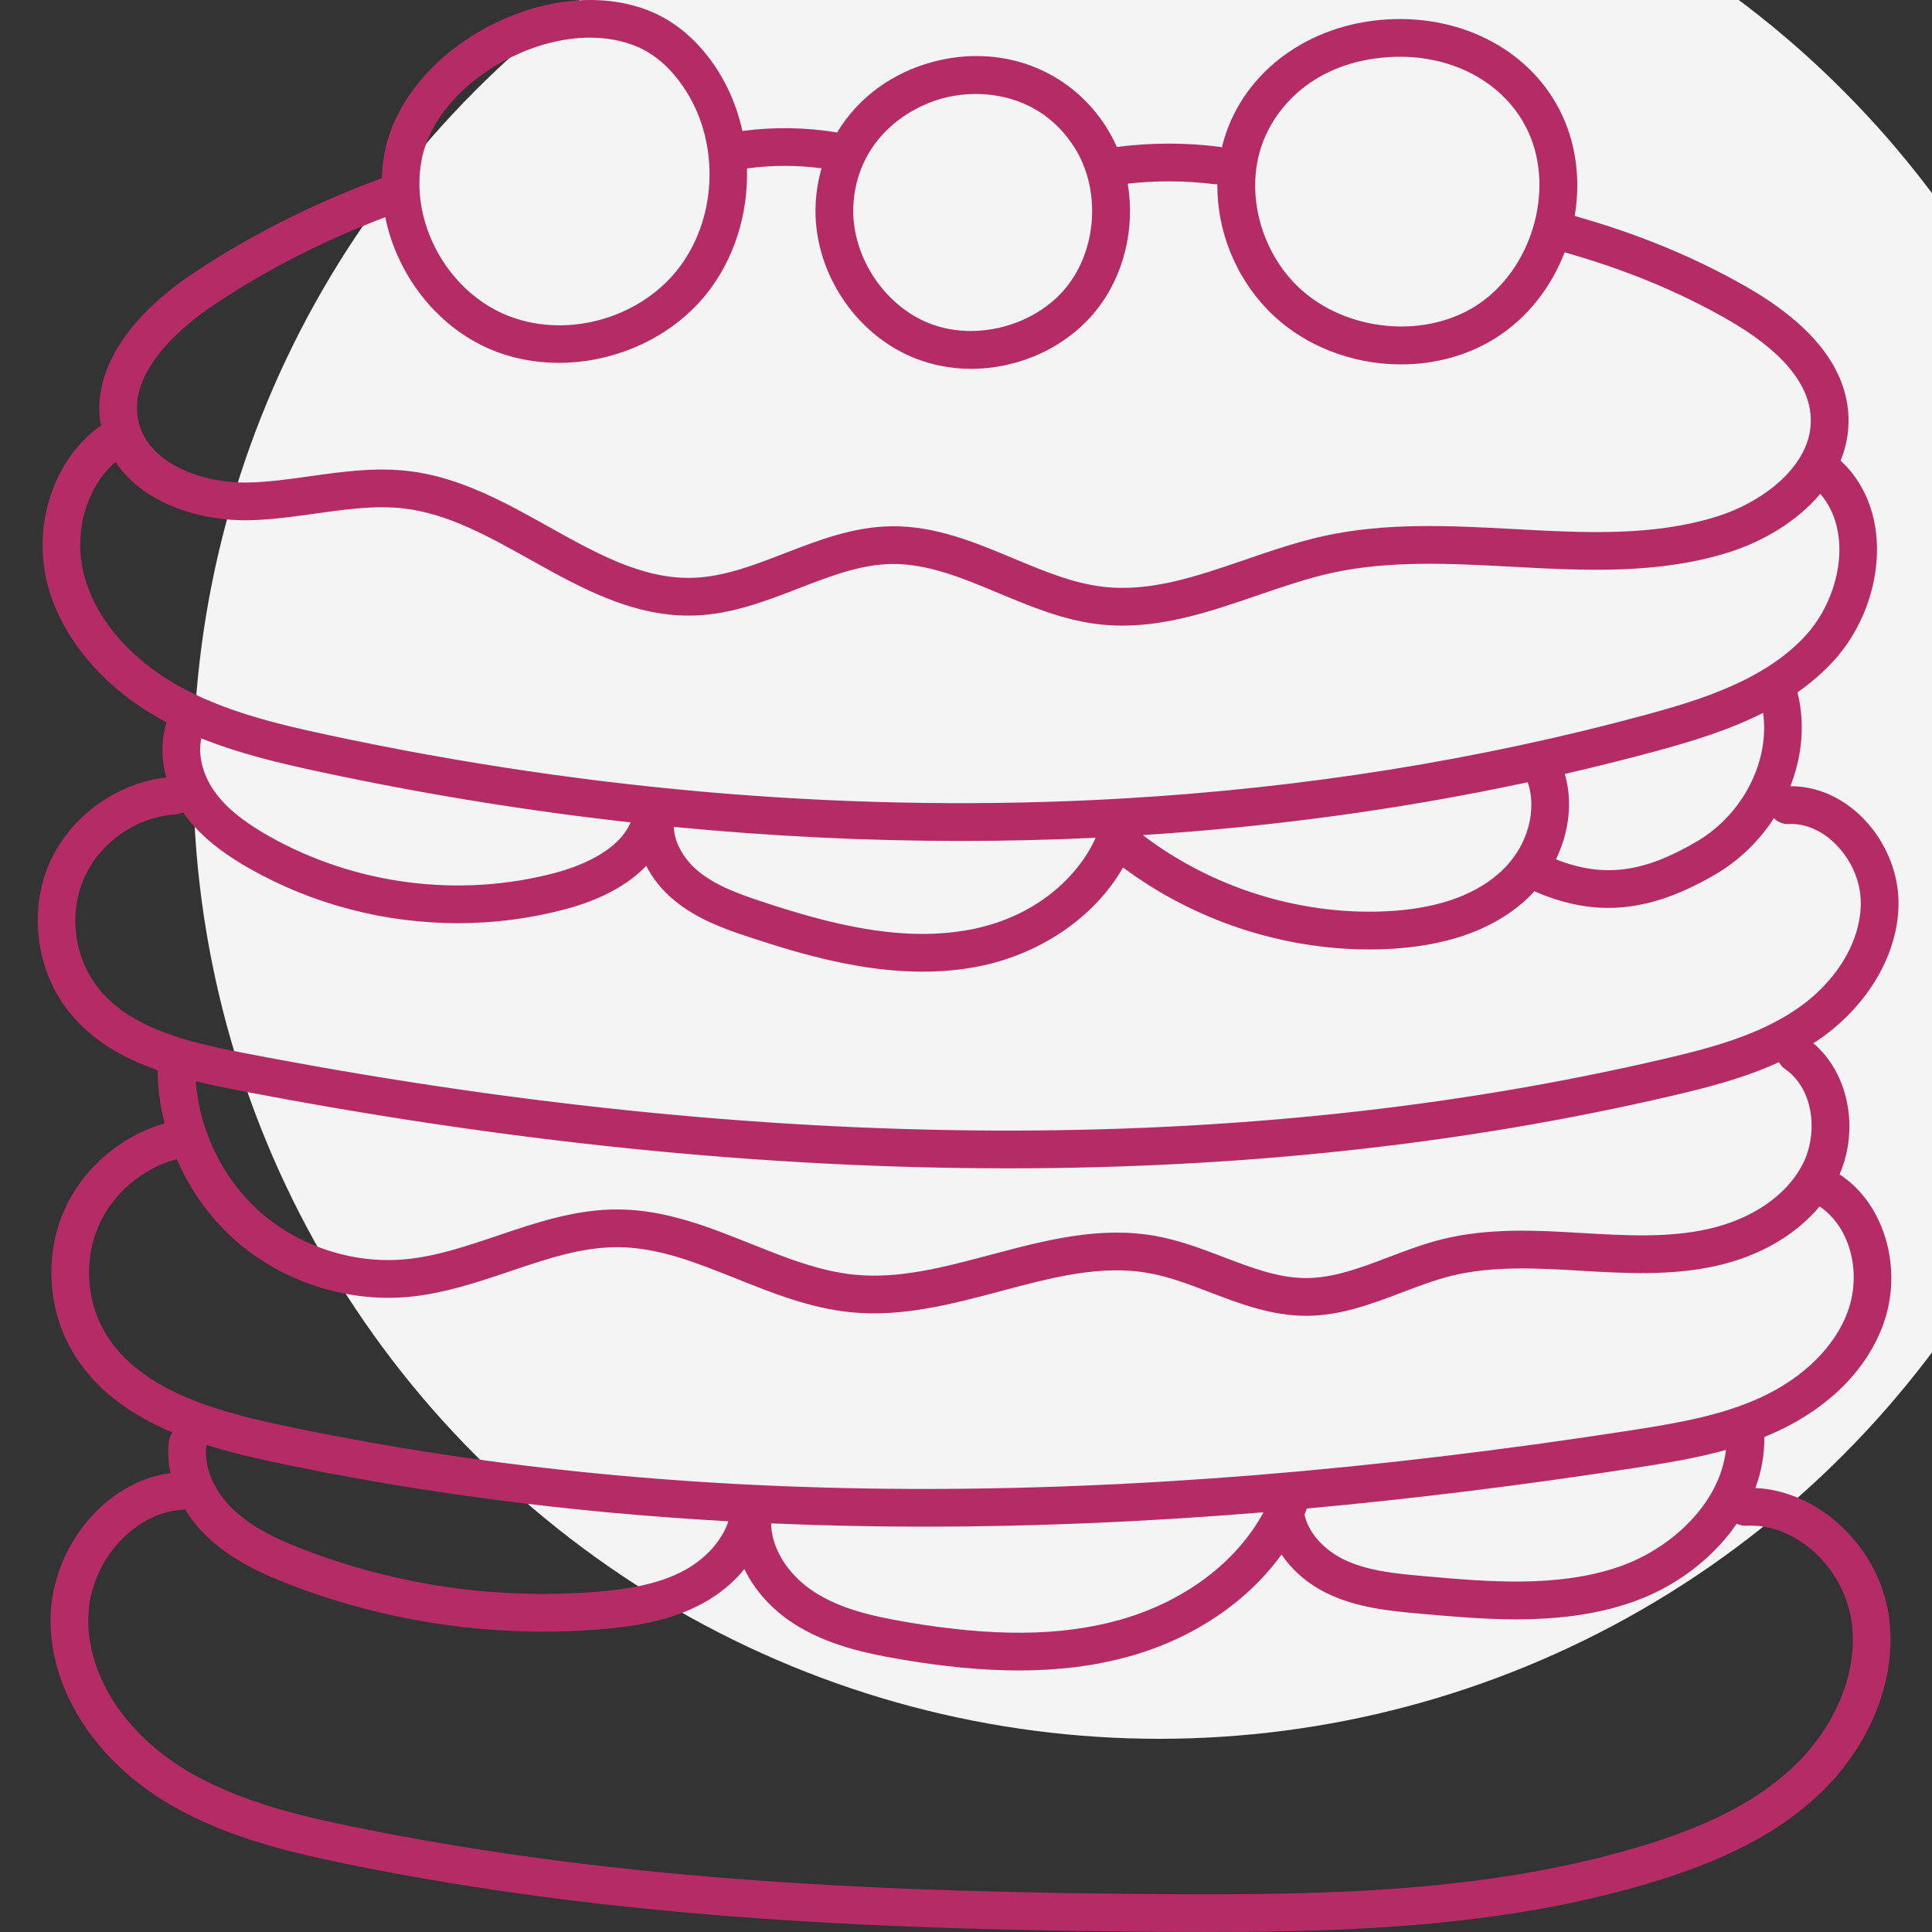 <svg width="100" height="100" viewBox="0 0 100 100" fill="none" xmlns="http://www.w3.org/2000/svg">
<rect x="0" y="0" width="100" height="100" fill="#333333" stroke="none"/>
<g clip-path="url(#clip0_1107_4975)">
<circle cx="60" cy="40" r="50" fill="#F4F4F4"/>
<path d="M97.496 68.495C98.496 65.665 97.554 62.376 95.304 60.845C95.274 60.825 95.243 60.811 95.212 60.795C96.248 58.407 95.672 55.53 93.858 53.999C93.932 53.951 94.006 53.905 94.079 53.855C96.697 52.076 98.302 49.319 98.267 46.66C98.246 45.018 97.494 43.343 96.257 42.179C95.225 41.209 93.956 40.687 92.67 40.695C93.283 39.126 93.441 37.422 93.035 35.836C93.712 35.362 94.348 34.822 94.919 34.194C96.17 32.821 96.974 30.959 97.127 29.088C97.296 27.011 96.657 25.166 95.327 23.893C95.308 23.875 95.286 23.862 95.267 23.846C95.548 23.16 95.699 22.42 95.679 21.631C95.613 19.084 93.809 16.786 90.318 14.802C87.637 13.278 84.745 12.092 81.505 11.178C81.799 9.446 81.621 7.642 80.891 6.036C79.385 2.726 75.805 0.754 71.77 1.006C67.75 1.26 64.457 3.662 63.382 7.127C63.33 7.293 63.286 7.461 63.245 7.63C63.195 7.615 63.144 7.601 63.09 7.594C61.334 7.375 59.559 7.381 57.805 7.607C57.645 7.242 57.458 6.888 57.242 6.55C55.341 3.586 51.842 2.268 48.329 3.191C46.145 3.764 44.392 5.091 43.331 6.857C41.706 6.588 40.059 6.562 38.428 6.779C38.186 5.679 37.766 4.62 37.16 3.661C36.258 2.239 35.079 1.186 33.749 0.62C31.295 -0.426 28.112 -0.136 25.235 1.393C22.393 2.906 20.4 5.338 19.906 7.899C19.822 8.336 19.777 8.778 19.764 9.221C16.23 10.524 12.947 12.175 10.003 14.143C6.457 16.512 4.736 19.366 5.22 22.03C2.844 23.694 1.658 27.074 2.443 30.183C3.139 32.941 5.245 35.487 8.219 37.168C8.352 37.244 8.488 37.316 8.623 37.388C8.335 38.285 8.336 39.273 8.611 40.24C6.031 40.532 3.637 42.259 2.578 44.632C1.469 47.116 1.86 50.218 3.551 52.349C4.751 53.861 6.375 54.77 8.155 55.391C8.163 56.32 8.291 57.247 8.52 58.15C6.221 58.795 4.228 60.53 3.289 62.724C2.323 64.981 2.475 67.71 3.685 69.845C4.853 71.91 6.767 73.232 8.928 74.144C8.831 74.275 8.761 74.43 8.741 74.603C8.675 75.144 8.706 75.7 8.823 76.249C5.326 76.704 2.463 80.321 2.619 84.201C2.754 87.562 4.846 90.866 8.214 93.04C11.228 94.986 14.776 95.826 17.865 96.462C32.151 99.4 46.528 99.894 59.938 99.99C60.809 99.996 61.677 100 62.545 100C70.334 100 77.943 99.665 85.297 97.493C89.184 96.345 91.97 94.905 94.063 92.964C96.82 90.406 98.238 86.827 97.764 83.622C97.238 80.06 94.153 77.165 90.858 77.019C91.177 76.161 91.332 75.273 91.321 74.377C91.546 74.285 91.771 74.189 91.994 74.086C94.713 72.825 96.667 70.839 97.496 68.495ZM87.828 43.556C85.062 45.181 82.994 45.446 80.536 44.48C81.224 43.058 81.408 41.459 80.993 40.059C82.581 39.693 84.16 39.3 85.723 38.876C87.53 38.386 89.471 37.802 91.258 36.897C91.61 39.386 90.225 42.147 87.828 43.556ZM49.731 43.527C52.07 43.527 54.399 43.472 56.714 43.362C55.771 45.454 53.485 47.579 49.948 48.164C46.452 48.744 42.842 47.791 39.462 46.675C38.228 46.267 37.047 45.841 36.145 45.097C35.373 44.46 34.9 43.591 34.876 42.8C39.861 43.283 44.821 43.527 49.731 43.527ZM79.077 40.487C79.538 41.827 79.185 43.819 77.55 45.235C76.189 46.414 74.203 47.066 71.648 47.173C67.199 47.358 62.691 45.926 59.151 43.224C65.943 42.788 72.608 41.875 79.077 40.487ZM65.247 7.706C65.91 5.57 68.004 3.201 71.894 2.956C75.112 2.751 77.945 4.279 79.113 6.845C80.496 9.884 79.26 13.992 76.415 15.817C73.588 17.629 69.368 17.112 67.006 14.664C65.233 12.826 64.525 10.03 65.247 7.706ZM48.826 5.08C50.86 4.544 53.854 4.885 55.597 7.604C56.985 9.768 56.804 12.899 55.176 14.889C53.549 16.877 50.515 17.675 48.12 16.744C45.724 15.811 44.027 13.174 44.171 10.608C44.352 7.383 46.792 5.615 48.826 5.08ZM21.824 8.27C22.207 6.281 23.826 4.356 26.153 3.118C27.607 2.345 29.133 1.949 30.539 1.949C31.416 1.949 32.247 2.104 32.984 2.417C34.202 2.936 35.029 3.948 35.509 4.707C37.296 7.529 37.097 11.437 35.035 14.001C32.958 16.584 29.127 17.561 26.124 16.273C23.098 14.974 21.209 11.458 21.824 8.27ZM11.089 15.767C13.767 13.978 16.741 12.459 19.941 11.239C20.537 14.178 22.562 16.869 25.354 18.067C26.481 18.551 27.698 18.781 28.924 18.781C31.807 18.781 34.727 17.5 36.557 15.225C38.017 13.409 38.728 11.055 38.663 8.717C39.947 8.544 41.243 8.541 42.525 8.711C42.36 9.282 42.256 9.88 42.221 10.499C42.029 13.928 44.211 17.319 47.412 18.564C48.326 18.919 49.297 19.09 50.269 19.09C52.7 19.09 55.134 18.024 56.688 16.126C58.185 14.295 58.761 11.816 58.371 9.506C59.858 9.339 61.361 9.347 62.848 9.532C62.903 9.539 62.957 9.538 63.011 9.536C62.987 11.883 63.902 14.259 65.6 16.02C67.398 17.883 69.968 18.862 72.519 18.862C74.262 18.862 75.996 18.405 77.469 17.461C79.093 16.419 80.299 14.839 80.985 13.061C84.068 13.931 86.814 15.056 89.353 16.5C92.208 18.123 93.68 19.866 93.727 21.682C93.789 24.082 91.268 25.977 88.899 26.724C85.572 27.772 82.071 27.584 78.364 27.384C75.121 27.21 71.769 27.029 68.516 27.746C67.126 28.053 65.762 28.52 64.444 28.973C61.938 29.833 59.57 30.645 57.148 30.377C55.561 30.203 54.044 29.568 52.437 28.896C50.455 28.067 48.405 27.212 46.14 27.239C44.168 27.265 42.362 27.963 40.616 28.638C39.017 29.256 37.506 29.84 35.943 29.904C33.325 30.016 30.935 28.679 28.407 27.268C26.156 26.01 23.829 24.711 21.196 24.387C19.443 24.172 17.723 24.414 16.06 24.648C14.95 24.806 13.9 24.953 12.847 24.974C10.443 25.029 7.727 23.982 7.189 21.9C6.487 19.185 9.682 16.706 11.089 15.767ZM4.337 29.704C3.788 27.529 4.486 25.199 5.978 23.911C6.523 24.729 7.318 25.417 8.337 25.936C9.652 26.608 11.268 26.958 12.886 26.927C14.057 26.904 15.213 26.74 16.332 26.582C17.941 26.356 19.461 26.142 20.958 26.325C23.21 26.602 25.272 27.754 27.455 28.973C30.108 30.454 32.852 31.985 36.023 31.856C37.909 31.778 39.643 31.108 41.32 30.46C42.978 29.818 44.544 29.213 46.165 29.192C48.023 29.173 49.802 29.911 51.684 30.698C53.347 31.394 55.067 32.113 56.933 32.319C57.325 32.362 57.712 32.382 58.098 32.382C60.525 32.382 62.834 31.59 65.078 30.82C66.344 30.386 67.654 29.936 68.935 29.653C71.929 28.994 75.147 29.167 78.258 29.334C81.976 29.534 85.821 29.742 89.486 28.587C91.257 28.028 93.026 26.981 94.217 25.559C95.93 27.538 95.249 30.93 93.475 32.879C91.389 35.17 88.116 36.202 85.211 36.991C76.543 39.343 67.454 40.789 58.127 41.33C58.054 41.326 57.984 41.33 57.914 41.342C44.583 42.095 30.762 40.998 16.966 38.04C14.328 37.474 11.555 36.81 9.18 35.468C6.669 34.049 4.903 31.948 4.337 29.704ZM16.556 39.95C21.924 41.1 27.294 41.971 32.639 42.566C31.981 44.148 29.762 44.905 28.776 45.169C23.784 46.504 18.346 45.801 13.856 43.242C12.516 42.478 11.625 41.731 11.052 40.893C10.47 40.041 10.242 39.047 10.42 38.217C12.424 39.022 14.531 39.516 16.556 39.95ZM5.082 51.136C3.831 49.559 3.542 47.266 4.362 45.429C5.182 43.592 7.083 42.275 9.091 42.154C9.23 42.146 9.361 42.108 9.478 42.047C10.457 43.452 11.89 44.369 12.889 44.939C16.182 46.816 19.938 47.784 23.703 47.784C25.579 47.784 27.456 47.544 29.28 47.056C31.096 46.57 32.508 45.802 33.449 44.816C33.786 45.475 34.279 46.09 34.904 46.604C36.066 47.563 37.433 48.062 38.85 48.529C41.688 49.466 44.691 50.293 47.744 50.293C48.581 50.293 49.424 50.231 50.267 50.091C53.701 49.523 56.638 47.515 58.128 44.898C61.774 47.624 66.326 49.143 70.878 49.143C71.162 49.143 71.446 49.137 71.73 49.125C74.737 48.998 77.125 48.187 78.829 46.712C79.042 46.527 79.242 46.331 79.428 46.124C79.467 46.147 79.504 46.171 79.547 46.189C80.818 46.723 82.03 46.993 83.246 46.993C85.026 46.993 86.816 46.416 88.817 45.24C90.048 44.516 91.068 43.507 91.819 42.347C92.009 42.544 92.275 42.664 92.568 42.65C93.389 42.609 94.224 42.948 94.919 43.602C95.778 44.41 96.3 45.563 96.314 46.685C96.34 48.696 95.063 50.825 92.981 52.239C90.976 53.603 88.499 54.256 86.136 54.807C64.474 59.864 39.702 59.753 12.509 54.479C9.654 53.925 6.729 53.211 5.082 51.136ZM12.136 56.396C26.146 59.114 39.522 60.472 52.18 60.472C64.338 60.472 75.835 59.217 86.58 56.709C88.41 56.282 90.308 55.793 92.079 54.975C92.151 55.112 92.252 55.236 92.389 55.329C93.929 56.385 94.1 58.744 93.294 60.286C92.455 61.889 90.682 63.101 88.428 63.61C86.34 64.083 84.079 63.949 81.893 63.821L81.801 63.816C79.58 63.685 77.062 63.537 74.613 64.152C73.667 64.39 72.757 64.736 71.876 65.07C70.409 65.627 69.024 66.153 67.6 66.153C67.599 66.153 67.597 66.153 67.595 66.153C66.171 66.152 64.786 65.623 63.321 65.064C62.217 64.643 61.075 64.207 59.863 63.983C56.929 63.441 54.066 64.204 51.297 64.942C48.857 65.591 46.552 66.206 44.241 65.979C42.422 65.801 40.687 65.108 38.852 64.374C36.716 63.52 34.508 62.637 32.099 62.602C29.859 62.565 27.775 63.275 25.756 63.957C24.107 64.514 22.551 65.039 20.941 65.183C18.218 65.428 15.384 64.476 13.36 62.637C11.494 60.939 10.316 58.483 10.134 55.966C10.798 56.127 11.469 56.266 12.136 56.396ZM5.384 68.882C4.468 67.266 4.354 65.201 5.085 63.493C5.81 61.798 7.367 60.463 9.151 60C9.821 61.545 10.806 62.953 12.046 64.082C14.466 66.283 17.858 67.423 21.116 67.129C22.956 66.963 24.697 66.375 26.381 65.807C28.329 65.149 30.171 64.523 32.07 64.555C34.118 64.584 36.065 65.363 38.127 66.188C40.008 66.94 41.954 67.717 44.05 67.923C46.715 68.183 49.299 67.495 51.8 66.828C54.477 66.115 57.007 65.441 59.508 65.904C60.546 66.095 61.555 66.481 62.624 66.888C64.191 67.486 65.81 68.104 67.593 68.106H67.6C69.382 68.106 71.003 67.491 72.57 66.895C73.436 66.567 74.254 66.256 75.089 66.046C77.247 65.504 79.606 65.643 81.686 65.765L81.778 65.77C84.1 65.907 86.501 66.048 88.859 65.515C91.084 65.013 92.952 63.92 94.184 62.441C94.192 62.447 94.197 62.454 94.205 62.459C95.746 63.508 96.368 65.823 95.654 67.844C95.012 69.661 93.378 71.291 91.172 72.315C89.153 73.251 86.913 73.648 84.405 74.037C57.641 78.179 34.731 78.076 14.367 73.722C10.855 72.972 7.042 71.809 5.384 68.882ZM39.914 78.849C42.518 78.962 45.158 79.02 47.843 79.02C53.502 79.02 59.349 78.772 65.399 78.276C63.998 80.876 61.263 82.931 57.892 83.863C54.887 84.693 51.403 84.723 46.926 83.959C44.982 83.628 43.42 83.232 42.115 82.379C40.772 81.501 39.924 80.131 39.914 78.849ZM13.959 75.632C21.51 77.246 29.404 78.28 37.703 78.741C37.369 79.734 36.552 80.664 35.446 81.269C34.039 82.038 32.371 82.266 30.925 82.385C25.779 82.814 20.514 82.057 15.698 80.194C14.478 79.722 13.091 79.106 12.064 78.121C11.065 77.162 10.547 75.935 10.68 74.838C10.682 74.82 10.68 74.803 10.681 74.786C11.765 75.13 12.876 75.4 13.959 75.632ZM90.389 78.971C92.921 78.832 95.416 81.094 95.833 83.908C96.213 86.485 95.026 89.406 92.735 91.532C90.871 93.261 88.332 94.561 84.743 95.62C76.828 97.959 68.5 98.098 59.952 98.037C46.642 97.942 32.38 97.454 18.259 94.548C15.343 93.949 12.004 93.161 9.273 91.399C6.438 89.569 4.68 86.85 4.571 84.123C4.441 80.899 6.968 78.317 9.314 78.163C9.404 78.157 9.488 78.134 9.568 78.107C9.875 78.614 10.258 79.095 10.712 79.531C11.989 80.754 13.593 81.474 14.994 82.016C19.159 83.626 23.642 84.455 28.113 84.455C29.107 84.455 30.099 84.414 31.088 84.332C32.737 84.195 34.656 83.927 36.384 82.982C37.24 82.514 37.967 81.908 38.528 81.214C39.053 82.296 39.92 83.277 41.047 84.014C42.727 85.112 44.708 85.562 46.598 85.884C48.855 86.27 50.886 86.463 52.746 86.463C54.817 86.463 56.679 86.224 58.412 85.745C61.746 84.824 64.557 82.92 66.333 80.46C66.878 81.269 67.673 81.969 68.648 82.45C70.229 83.232 71.991 83.389 73.545 83.528C75.117 83.667 76.786 83.816 78.478 83.816C80.489 83.816 82.535 83.606 84.493 82.923C86.362 82.27 88.074 81.102 89.311 79.631C89.522 79.38 89.715 79.124 89.893 78.864C90.042 78.94 90.211 78.982 90.389 78.971ZM83.849 81.078C80.641 82.199 76.963 81.871 73.718 81.581C72.267 81.453 70.767 81.319 69.513 80.699C68.623 80.259 67.727 79.402 67.52 78.386C67.556 78.304 67.592 78.221 67.625 78.138C67.633 78.119 67.636 78.1 67.642 78.081C73.157 77.578 78.838 76.875 84.704 75.967C86.341 75.714 87.874 75.454 89.335 75.048C89.017 77.864 86.446 80.171 83.849 81.078Z" fill="#B52B65"/>
</g>
<defs>
<clipPath id="clip0_1107_4975">
<rect width="100" height="100" fill="white"/>
</clipPath>
</defs>
</svg>
